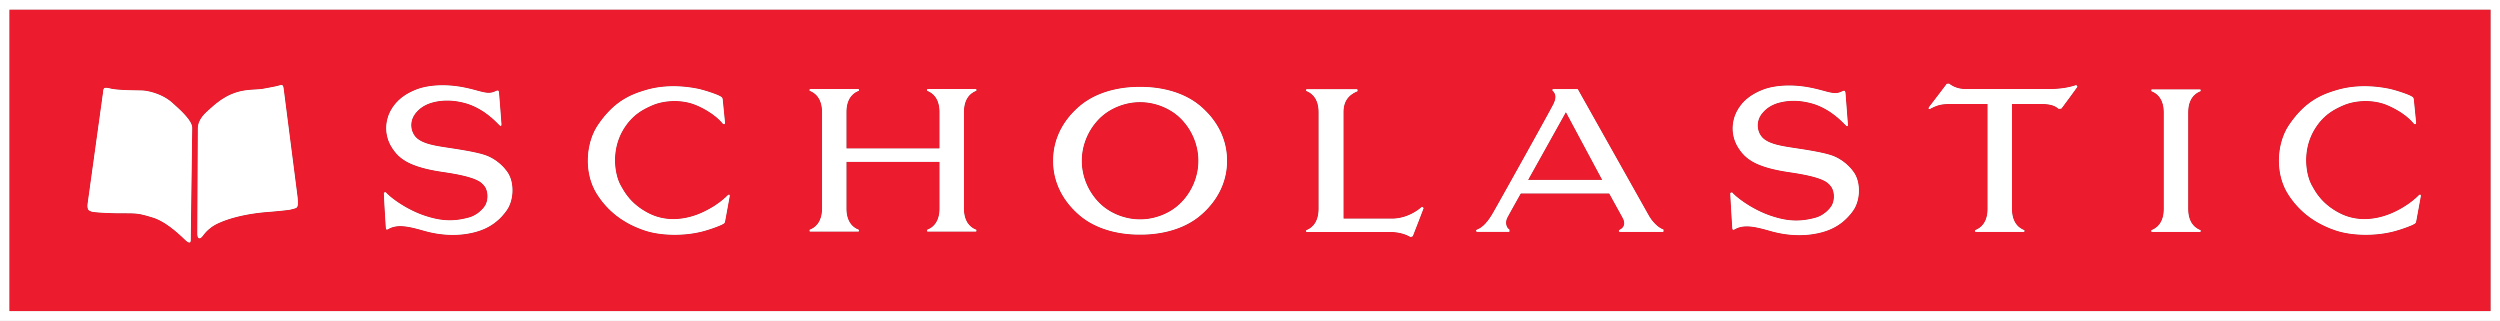 <svg xmlns="http://www.w3.org/2000/svg" width="1000" height="128.311" viewBox="0 0 1000 128.311"><rect x="0" y="0" width="1000" height="128.311" fill="#333333" stroke="none"/><path fill="#FFF" d="M1000 128.311H0V.008h1000v128.303M3.727 124.487h992.555V3.816H3.727v120.671"/><path fill="#FFF" d="M76.864 51.144l-.597 44.9c0 1.322-.811 1.135-1.875.201-1.389-1.225-7.325-7.407-13.258-9.236-5.996-1.837-6.612-1.703-12.762-1.717-5.933-.023-11.179-.396-11.877-.71-.694-.298-1.68-.411-1.475-2.837l6.12-44.192c.302-1.926-.194-2.95 2.979-2.136 3.159.814 11.57.702 13.154.814 2.568.194 7.814 1.523 11.477 4.764 3.664 3.249 8.114 7.311 8.114 10.149M79.142 51.144l-.197 42.361c0 2.031.993 2.435 2.177.814 1.464-2.008 3.397-3.674 5.638-4.764 7.915-3.861 18.802-4.66 20.188-4.771 1.374-.098 8.502-.709 9.487-1.016 2.408-.732 3.035-.037 2.576-4.967l-5.533-43.078c-.209-1.926-.604-1.822-1.792-1.523-1.177.306-.848.306-6.43 1.322-2.662.485-6.317.097-10.581 1.419-4.137 1.277-7.366 3.569-10.98 6.907-1.364 1.247-4.355 3.637-4.553 7.296M197.879 36.649c1.053-.463 1.621-.829 1.726.545.168 2.031.903 11.492.956 12.373.056.918-.243 1.008-.841.418-1.43-1.404-6.276-6.706-13.557-8.744-5.347-1.494-9.805-1.158-12.959-.329-3.809.993-6.049 2.972-7.382 4.898-2.064 2.987-1.605 6.833.53 9.088 2.353 2.501 7.087 3.331 11.63 4.032 4.279.672 12.434 1.792 16.484 3.285 3.495 1.285 6.66 3.913 8.603 6.795 2.669 3.98 2.546 11-.46 15.195-3.312 4.63-7.448 7.185-12.228 8.514-6.766 1.874-14.031 1.486-20.665-.41-5.836-1.658-10.615-2.868-14.345-.732-.759.44-.982.336-1.042-.68-.067-1.098-.743-11.851-.772-13.814l.676-.238c2.038 2.352 8.431 7.026 15.483 9.4 5.97 2.001 11.141 2.65 17.992.74 3.182-.883 5.627-3.451 6.437-4.9 1.239-2.217 1.217-5.861-.519-7.892-1.161-1.353-2.793-3.458-16.219-5.392-14.009-2.031-17.899-5.533-20.584-9.7-3.282-5.108-2.793-10.955-.358-15.167 2.599-4.48 6.474-6.646 9.838-8.012 4.429-1.785 11.148-2.412 18.407-1.105 7.218 1.31 9.947 3.266 13.169 1.832M289.063 39.801c-.123-.836-.321-.918-1.116-1.367-1.333-.754-6.362-2.457-9.163-2.994-6.489-1.247-13.609-1.412-20.415.583-6.385 1.867-12.862 4.645-19.206 14.039-4.742 7.019-5.798 18.959-.362 27.561 5.253 8.326 12.534 12.307 18.918 14.494 6.202 2.121 15.401 2.405 23.019.501 3.182-.807 6.956-2.211 8.188-2.875.825-.44.948-.44 1.132-1.412a1818.17 1818.17 0 001.78-9.707c.146-.851-.272-1.001-.869-.388-2.678 2.732-6.99 5.57-11.373 7.34-5.611 2.27-13.083 3.338-20.095-.231-7.34-3.733-9.894-8.774-11.261-11.216-2.311-4.107-4.092-13.934 1.214-22.566 3.472-5.653 7.702-7.818 11.324-9.409 4.764-2.098 11.671-2.486 17.205-.313 3.479 1.374 8.251 4.085 11.051 7.497.403.493 1.03.485.941-.433l-.912-9.104M375.828 64.704H338.56V83.38c0 2.24.418 6.824 5.007 8.564l-.075.65h-19.608l-.068-.65c4.582-1.74 5.019-6.324 5.019-8.564V44.856c0-2.24-.437-6.84-5.019-8.572l.068-.649h19.608l.075.649c-4.589 1.732-5.007 6.333-5.007 8.572v14.539h37.269V44.856c0-2.24-.43-6.84-5.011-8.572l.063-.649h19.613l.067.649c-4.581 1.732-5.007 6.333-5.007 8.572V83.38c0 2.24.426 6.824 5.007 8.564l-.067.65h-19.613l-.063-.65c4.581-1.74 5.011-6.324 5.011-8.564V64.704M537.387 87.472V44.923c0-2.8.71-6.481 5.653-8.453l-.104-.769H522.52l-.074.65c4.592 1.74 5.018 6.325 5.018 8.572v38.524c0 2.24-.426 6.952-5.018 8.685l.074.657h33.76c2.949 0 5.787.716 7.931 2.017l.889-.307c.566-1.457 3.823-9.805 4.36-11.313l-.68-.448c-.545.486-5.213 4.742-12.104 4.742-6.894-.001-19.289-.008-19.289-.008M736.457 36.739c1.053-.463 1.621-.829 1.732.545.164 2.038.896 11.492.948 12.373.068.918-.238 1.008-.836.418-1.434-1.404-6.272-6.706-13.561-8.745-5.339-1.494-9.789-1.157-12.955-.329-3.809 1.001-6.05 2.979-7.378 4.898-2.069 2.995-1.605 6.84.529 9.103 2.353 2.494 7.079 3.315 11.627 4.024 4.278.672 12.434 1.785 16.495 3.286 3.479 1.285 6.646 3.913 8.588 6.788 2.673 3.986 2.554 11.006-.456 15.203-3.3 4.623-7.438 7.184-12.231 8.512-6.765 1.875-14.023 1.473-20.661-.417-5.84-1.665-10.626-2.868-14.346-.725-.762.433-.971.329-1.037-.679-.075-1.099-.747-11.844-.777-13.822l.672-.232c2.047 2.346 8.438 7.027 15.488 9.395 5.973 2.002 11.147 2.65 17.988.746 3.181-.881 5.638-3.449 6.444-4.904 1.232-2.211 1.21-5.855-.522-7.894-1.166-1.353-2.793-3.436-16.219-5.392-14.017-2.023-17.899-5.534-20.588-9.7-3.278-5.107-2.785-10.947-.351-15.159 2.591-4.495 6.474-6.653 9.842-8.02 4.42-1.777 11.141-2.405 18.399-1.098 7.215 1.302 9.955 3.266 13.166 1.825M795.038 41.601h-14.501c-3.002 0-4.779-.045-8.289 1.822-.896.485-.986-.119-.545-.687 1.695-2.217 5.257-6.847 7.004-9.199l.94-.083c.792.672 3.047 2.166 6.393 2.166h34.2c3.002 0 6.697-.358 10.268-1.583l.47.62a581.13 581.13 0 01-6.436 8.767l-1.061.09c-.65-.411-1.942-1.912-6.407-1.912h-12.307v41.922c0 2.24.426 6.832 5.004 8.572l-.067.656h-19.609l-.075-.656c4.594-1.74 5.019-6.332 5.019-8.572V41.601M875.26 45.013c0-2.248.426-6.833 5.01-8.565l-.067-.65h-19.608l-.067.65c4.577 1.732 5.003 6.317 5.003 8.565v38.523c0 2.233-.426 6.826-5.003 8.565l.067.657h19.608l.067-.657c-4.584-1.739-5.01-6.332-5.01-8.565V45.013M965.516 39.801c-.126-.836-.328-.918-1.112-1.367-1.337-.754-6.361-2.457-9.162-2.994-6.496-1.247-13.613-1.412-20.415.583-6.385 1.867-12.874 4.645-19.207 14.039-4.741 7.019-5.801 18.959-.365 27.561 5.257 8.326 12.538 12.307 18.915 14.494 6.205 2.121 15.396 2.405 23.021.501 3.181-.807 6.959-2.211 8.191-2.875.821-.44.948-.44 1.12-1.412.32-1.642 1.396-7.519 1.785-9.707.148-.851-.269-1.001-.866-.388-2.674 2.732-6.989 5.57-11.365 7.34-5.616 2.27-13.09 3.338-20.103-.231-7.341-3.733-9.895-8.774-11.253-11.216-2.308-4.107-4.1-13.934 1.209-22.566 3.473-5.653 7.699-7.818 11.321-9.409 4.764-2.098 11.679-2.486 17.204-.313 3.479 1.374 8.252 4.085 11.052 7.497.396.493 1.03.485.941-.433-.127-1.308-.911-9.104-.911-9.104M456.396 93.827h-.725c-3.252 0-15.203-.255-23.996-7.855-8.464-7.312-10.405-15.697-10.405-21.447v-.418c0-5.772 1.941-14.151 10.405-21.476 8.793-7.602 20.744-7.848 23.996-7.848h.725c3.245 0 15.196.247 23.989 7.848 8.464 7.325 10.413 15.704 10.413 21.476v.418c0 5.75-1.949 14.135-10.413 21.447-8.792 7.6-20.743 7.855-23.989 7.855m-.037-6.064c4.779 0 11.667-1.911 16.532-7.146 4.861-5.233 6.475-11.461 6.475-16.091v-.418c0-4.645-1.613-10.88-6.475-16.115-4.865-5.234-11.753-7.146-16.532-7.146h-.649c-4.787 0-11.668 1.912-16.533 7.146-4.861 5.235-6.481 11.47-6.481 16.115v.418c0 4.63 1.62 10.858 6.481 16.091 4.865 5.235 11.746 7.146 16.533 7.146h.649M621.118 35.642h9.961s26.808 47.693 28.346 50.427c1.538 2.741 3.786 5.003 5.996 5.772l-.074.895h-17.303c-.694 0-.582-.604-.104-.851.485-.238 2.912-1.517 1.12-4.823-1.143-2.068-5.354-9.708-5.354-9.708h-35.409s-4.541 8.05-5.437 9.798c-.59 1.143-.836 3.561.933 4.689l-.037.873h-12.724c-.567 0-.971-.537-.061-.934 1.068-.455 3.301-1.471 6.295-6.705 3.011-5.234 23.44-41.862 24.254-43.691.799-1.807 1.218-3.606-.597-5.271l.195-.471m5.249 9.147L611.209 71.97h29.72l-14.562-27.181"/><path fill="#ED1B2E" d="M640.929 71.978h-29.72l15.158-27.181 14.562 27.181M456.367 87.763h-.657c-4.779 0-11.668-1.911-16.533-7.139-4.854-5.241-6.474-11.469-6.474-16.099v-.418c0-4.645 1.62-10.88 6.474-16.115 4.865-5.234 11.754-7.146 16.533-7.146h.657c4.771 0 11.659 1.912 16.524 7.146 4.869 5.235 6.485 11.47 6.485 16.115v.418c0 4.63-1.616 10.858-6.485 16.099-4.865 5.228-11.752 7.139-16.524 7.139M338.56 64.711h37.276V83.38c0 2.24-.438 6.832-5.019 8.564l.071.658h19.613l.066-.658c-4.581-1.732-5.014-6.324-5.014-8.564V44.856c0-2.24.433-6.832 5.014-8.565l-.066-.657h-19.613l-.071.657c4.581 1.733 5.019 6.325 5.019 8.565v14.546H338.56V44.856c0-2.24.425-6.832 5.007-8.565l-.061-.657H323.89l-.075.657c4.582 1.733 5.019 6.325 5.019 8.565V83.38c0 2.24-.437 6.832-5.019 8.564l.075.658h19.616l.061-.658c-4.582-1.732-5.007-6.324-5.007-8.564V64.711m269.737 12.651h35.409s4.212 7.638 5.354 9.714c1.799 3.302-.635 4.57-1.12 4.823-.485.24-.591.845.104.845h17.303l.074-.89c-2.21-.783-4.458-3.039-5.996-5.779-1.538-2.732-28.338-50.426-28.338-50.426h-9.969l-.194.463c1.814 1.68 1.396 3.479.597 5.271-.813 1.83-21.243 38.464-24.246 43.698-3.002 5.242-5.234 6.251-6.303 6.706-.91.396-.507.934.061.934h12.724l.037-.867c-1.769-1.143-1.522-3.554-.925-4.695.887-1.74 5.428-9.797 5.428-9.797m171.821-35.754h14.928v41.921c0 2.24-.44 6.833-5.026 8.565l.083.656h19.609l.066-.656c-4.577-1.732-5.011-6.325-5.011-8.565V41.608h12.313c4.458 0 5.75 1.501 6.407 1.912l1.061-.089a694.68 694.68 0 006.429-8.759l-.463-.627c-3.577 1.225-7.265 1.583-10.274 1.583h-34.192c-3.354 0-5.601-1.494-6.4-2.166l-.933.082c-1.747 2.353-5.31 6.982-7.012 9.208-.313.418-.352.859.015.859.128 0 .299-.052.53-.179 3.338-1.786 5.122-1.824 7.87-1.824m80.476-5.802l-.067.649c4.577 1.732 5.003 6.325 5.003 8.565v38.516c0 2.24-.426 6.842-5.003 8.572l.067.65h19.608l.067-.65c-4.584-1.73-5.01-6.332-5.01-8.572V45.021c0-2.24.426-6.833 5.01-8.565l-.067-.649h-19.608m-404.922-1.016c-3.244 0-15.195.239-23.988 7.848-8.464 7.318-10.405 15.696-10.405 21.469v.418c0 5.75 1.941 14.135 10.405 21.447 8.793 7.601 20.744 7.855 23.988 7.855h.732c3.237 0 15.195-.255 23.981-7.855 8.472-7.312 10.413-15.697 10.413-21.447v-.418c0-5.772-1.941-14.151-10.413-21.469-8.786-7.609-20.744-7.848-23.981-7.848h-.732m-186.301-.277c-3.655 0-7.378.456-10.995 1.516-6.385 1.875-12.862 4.645-19.206 14.039-4.742 7.02-5.791 18.959-.362 27.562 5.253 8.326 12.533 12.314 18.918 14.486 3.405 1.173 7.71 1.777 12.149 1.777 3.663 0 7.426-.403 10.869-1.276 3.181-.792 6.963-2.203 8.18-2.86.833-.455.956-.455 1.139-1.411.314-1.644 1.386-7.52 1.781-9.723.094-.507-.022-.754-.25-.754-.153 0-.377.12-.62.366-2.677 2.74-6.989 5.585-11.372 7.355-3.002 1.209-6.545 2.076-10.268 2.076-3.219 0-6.567-.658-9.827-2.308-7.333-3.749-9.887-8.774-11.261-11.216-2.312-4.123-4.092-13.942 1.213-22.582 3.473-5.646 7.695-7.811 11.325-9.409 2.58-1.127 5.775-1.762 9.054-1.762 2.785 0 5.604.456 8.144 1.449 3.486 1.374 8.258 4.1 11.059 7.504.16.202.373.321.557.321.246 0 .437-.231.384-.754l-.91-9.102c-.124-.829-.322-.926-1.117-1.367-1.34-.747-6.361-2.457-9.154-2.995-3.045-.573-6.212-.932-9.43-.932m676.439 0c-3.651 0-7.369.456-10.991 1.516-6.377 1.875-12.866 4.645-19.214 14.039-4.733 7.02-5.786 18.959-.358 27.562 5.257 8.326 12.546 12.314 18.923 14.486 3.397 1.173 7.705 1.777 12.148 1.777 3.659 0 7.423-.403 10.865-1.276 3.181-.792 6.967-2.203 8.191-2.86.822-.455.948-.455 1.128-1.411.313-1.644 1.389-7.52 1.785-9.723.09-.507-.022-.754-.254-.754-.15 0-.366.12-.62.366-2.674 2.74-6.989 5.585-11.365 7.355-3.002 1.209-6.541 2.076-10.261 2.076-3.226 0-6.578-.658-9.834-2.308-7.348-3.749-9.895-8.774-11.261-11.216-2.307-4.123-4.092-13.942 1.217-22.582 3.466-5.646 7.692-7.811 11.313-9.409 2.576-1.127 5.787-1.762 9.058-1.762 2.778 0 5.608.456 8.147 1.449 3.486 1.374 8.251 4.1 11.051 7.504.173.202.374.321.561.321.246 0 .433-.231.381-.754-.12-1.307-.911-9.102-.911-9.102-.119-.829-.329-.926-1.113-1.367-1.336-.747-6.361-2.457-9.154-2.995-3.04-.573-6.214-.932-9.432-.932M160.117 90.437c2.8 0 6.004.859 9.6 1.875 3.678 1.053 7.538 1.643 11.406 1.643 3.121 0 6.242-.382 9.259-1.225 4.779-1.33 8.924-3.876 12.235-8.521 2.998-4.195 3.129-11.215.444-15.195-1.927-2.867-5.107-5.503-8.587-6.795-4.052-1.493-12.213-2.606-16.484-3.278-4.544-.702-9.285-1.538-11.63-4.018-2.136-2.27-2.596-6.115-.53-9.103 1.317-1.919 3.572-3.905 7.374-4.898 1.579-.418 3.482-.717 5.663-.717s4.626.299 7.304 1.045c7.28 2.031 12.127 7.34 13.549 8.744.247.247.452.374.59.374.198 0 .292-.261.258-.799-.06-.874-.795-10.334-.955-12.373-.061-.717-.243-.956-.557-.956-.284 0-.673.201-1.169.41a5.715 5.715 0 01-2.386.508c-2.472 0-5.361-1.344-10.79-2.33a43.956 43.956 0 00-7.654-.694c-4.208 0-7.938.665-10.745 1.8-3.364 1.359-7.247 3.532-9.846 8.02-2.427 4.197-2.916 10.051.366 15.159 2.677 4.167 6.56 7.669 20.583 9.692 13.419 1.949 15.051 4.047 16.212 5.406 1.735 2.023 1.758 5.668.519 7.893-.81 1.449-3.255 4.002-6.43 4.898-2.83.785-5.376 1.143-7.807 1.143-3.457 0-6.683-.717-10.192-1.896-7.053-2.367-13.453-7.033-15.483-9.393l-.676.238c.041 1.971.705 12.724.772 13.807.045.665.146.934.414.934.153 0 .358-.09.635-.24 1.423-.829 3.006-1.158 4.738-1.158m538.601.089c2.777 0 5.981.858 9.588 1.881 3.667 1.046 7.534 1.637 11.41 1.637 3.113 0 6.228-.39 9.244-1.227 4.794-1.32 8.932-3.882 12.239-8.504 3.002-4.196 3.121-11.225.448-15.211-1.942-2.867-5.108-5.496-8.588-6.788-4.062-1.5-12.217-2.606-16.495-3.286-4.532-.694-9.274-1.523-11.627-4.017-2.135-2.263-2.599-6.108-.529-9.103 1.328-1.919 3.569-3.905 7.378-4.899a22.613 22.613 0 015.675-.702c2.165 0 4.622.292 7.287 1.031 7.281 2.031 12.12 7.333 13.554 8.744.254.247.44.381.582.381.209 0 .291-.261.254-.807-.052-.866-.776-10.32-.94-12.366-.067-.725-.247-.963-.56-.963-.284 0-.673.194-1.181.418a5.52 5.52 0 01-2.382.508c-2.464 0-5.361-1.352-10.782-2.322a42.63 42.63 0 00-7.646-.702c-4.212 0-7.945.665-10.753 1.792-3.368 1.359-7.251 3.532-9.842 8.02-2.435 4.204-2.921 10.051.358 15.158 2.681 4.167 6.563 7.669 20.587 9.693 13.419 1.956 15.046 4.047 16.212 5.406 1.732 2.031 1.755 5.668.522 7.893-.807 1.457-3.264 4.018-6.444 4.906-2.823.784-5.361 1.135-7.788 1.135-3.465 0-6.69-.717-10.193-1.889-7.049-2.36-13.448-7.057-15.495-9.395l-.672.232c.03 1.979.702 12.724.777 13.814.045.656.148.934.418.934.142 0 .351-.09.619-.246 1.435-.828 3.01-1.156 4.765-1.156M522.52 35.701l-.074.657c4.584 1.732 5.01 6.325 5.01 8.565v38.524c0 2.24-.426 6.952-5.01 8.685l.074.657h33.752c2.957 0 5.788.724 7.945 2.022l.882-.313c.566-1.457 3.815-9.805 4.36-11.313l-.68-.448c-.545.486-5.227 4.742-12.112 4.742s-19.28-.008-19.28-.008V44.923c0-2.8.71-6.481 5.653-8.445l-.104-.777H522.52m-409.932-1.665c-.235 0-.526.075-.896.164-1.19.306-.854.313-6.429 1.322-2.67.485-6.317.097-10.581 1.419-4.145 1.277-7.367 3.569-10.988 6.907-1.355 1.247-4.354 3.644-4.544 7.295l-.205 42.369c0 1.173.336 1.8.855 1.8.377 0 .836-.313 1.325-.993 1.467-2.008 3.394-3.674 5.642-4.764 7.915-3.861 18.794-4.66 20.173-4.771 1.389-.098 8.516-.709 9.494-1.009 2.4-.739 3.043-.038 2.584-4.974l-5.541-43.078c-.138-1.321-.371-1.687-.889-1.687m-70.155 1.098c-1.284 0-1.057.941-1.277 2.419l-6.134 44.192c-.198 2.426.788 2.539 1.475 2.837.706.313 5.959.694 11.885.718 6.149.014 6.769-.128 12.754 1.717 5.933 1.821 11.876 8.013 13.258 9.229.53.464.997.748 1.341.748.336 0 .541-.284.541-.949l.598-44.9c0-2.837-4.458-6.892-8.121-10.141-3.655-3.241-8.893-4.563-11.47-4.764-1.575-.127-9.995 0-13.161-.822-.748-.187-1.294-.284-1.689-.284m953.848 89.361H3.727V3.824h992.555v120.671"/><path fill="#FFF" d="M3.727 3.816V124.48h992.555V3.816H3.727M1000 128.304H0V0h1000v128.304"/><path fill="#FFF" d="M75.733 96.993c-.336 0-.803-.284-1.341-.754-1.374-1.219-7.318-7.401-13.258-9.23-5.978-1.844-6.612-1.703-12.754-1.717-5.926-.016-11.179-.396-11.877-.71-.687-.298-1.681-.411-1.482-2.837l6.134-44.199c.229-1.479-.007-2.412 1.285-2.412.388 0 .94.097 1.68.284 3.174.814 11.586.687 13.161.814 2.569.194 7.822 1.523 11.478 4.764 3.663 3.248 8.113 7.311 8.113 10.148l-.59 44.9c0 .665-.205.949-.549.949M79.8 95.313c-.513 0-.855-.635-.855-1.808l.205-42.361c.19-3.659 3.188-6.056 4.544-7.31 3.614-3.323 6.852-5.616 10.98-6.893 4.271-1.322 7.919-.949 10.589-1.419 5.574-1.016 5.245-1.03 6.429-1.314.37-.104.669-.179.896-.179.519 0 .751.366.896 1.695l5.533 43.071c.459 4.929-.176 4.241-2.576 4.966-.986.314-8.113.918-9.495 1.023-1.386.104-12.272.91-20.18 4.764-2.248 1.098-4.175 2.764-5.635 4.764-.499.671-.954 1.001-1.331 1.001M181.123 93.946c-3.868 0-7.736-.598-11.399-1.635-3.603-1.024-6.799-1.883-9.599-1.883-1.74 0-3.315.328-4.753 1.15-.276.156-.475.238-.628.238-.269 0-.377-.261-.414-.926-.067-1.082-.743-11.843-.772-13.799l.672-.246c2.042 2.352 8.441 7.026 15.494 9.4 3.503 1.173 6.729 1.89 10.186 1.89 2.431 0 4.97-.351 7.8-1.149 3.182-.889 5.627-3.443 6.444-4.9 1.239-2.217 1.217-5.861-.526-7.892-1.165-1.353-2.793-3.45-16.204-5.399-14.023-2.023-17.914-5.533-20.584-9.692-3.297-5.108-2.8-10.962-.373-15.159 2.599-4.496 6.481-6.653 9.846-8.02 2.808-1.143 6.545-1.8 10.753-1.8 2.415 0 4.991.224 7.646.694 5.429.986 8.312 2.338 10.778 2.338.822 0 1.584-.15 2.387-.508.507-.231.903-.425 1.18-.425.313 0 .496.246.549.971.168 2.031.903 11.5.963 12.366.022.538-.06.792-.258.792-.146 0-.336-.12-.582-.366-1.438-1.404-6.284-6.706-13.557-8.744-2.67-.747-5.123-1.038-7.296-1.038-2.188 0-4.092.291-5.671.709-3.809.993-6.049 2.979-7.382 4.898-2.064 2.987-1.605 6.833.53 9.103 2.353 2.479 7.087 3.323 11.63 4.018 4.29.672 12.434 1.785 16.484 3.278 3.495 1.292 6.66 3.92 8.603 6.803 2.669 3.973 2.546 11-.46 15.188-3.304 4.637-7.448 7.198-12.228 8.521-3.021.836-6.138 1.224-9.259 1.224M269.875 93.894c-4.446 0-8.755-.612-12.149-1.777-6.385-2.18-13.665-6.168-18.926-14.494-5.429-8.602-4.38-20.542.37-27.554 6.344-9.394 12.813-12.179 19.198-14.039 3.625-1.068 7.34-1.523 11.003-1.523 3.211 0 6.385.351 9.428.934 2.793.545 7.814 2.24 9.154 2.994.795.448.993.538 1.117 1.367 0 0 .772 7.796.91 9.103.053.53-.146.754-.392.754-.183 0-.389-.112-.549-.321-2.801-3.412-7.579-6.123-11.059-7.497-2.539-1-5.365-1.449-8.151-1.449-3.271 0-6.471.627-9.046 1.762-3.63 1.598-7.853 3.756-11.332 9.409-5.306 8.632-3.524 18.458-1.214 22.574 1.382 2.434 3.936 7.475 11.269 11.208 3.26 1.657 6.608 2.315 9.827 2.315 3.715 0 7.266-.867 10.268-2.084 4.383-1.77 8.695-4.607 11.372-7.34.243-.254.452-.374.62-.374.228 0 .336.255.25.762-.403 2.188-1.475 8.072-1.781 9.707-.19.972-.306.972-1.139 1.427-1.217.649-4.999 2.054-8.188 2.86-3.434.865-7.197 1.276-10.86 1.276M390.502 92.603h-19.613l-.071-.658c4.581-1.74 5.015-6.332 5.015-8.564v-18.67h-37.276V83.38c0 2.232.429 6.824 5.018 8.564l-.074.658H323.89l-.075-.658c4.582-1.74 5.026-6.332 5.026-8.564V44.856c0-2.24-.444-6.84-5.026-8.572l.075-.649h19.609l.074.649c-4.589 1.732-5.018 6.333-5.018 8.572v14.546h37.276V44.856c0-2.24-.434-6.84-5.015-8.572l.071-.649H390.5l.066.649c-4.581 1.732-5.014 6.333-5.014 8.572V83.38c0 2.232.433 6.824 5.014 8.564l-.064.659M564.21 94.806c-2.15-1.301-4.981-2.024-7.938-2.024h-33.759l-.075-.649c4.592-1.732 5.025-6.444 5.025-8.692V44.916c0-2.24-.434-6.825-5.025-8.565l.075-.657h20.431l.09.776c-4.937 1.972-5.654 5.646-5.654 8.446v42.556s12.403.008 19.296.008c6.892 0 11.553-4.264 12.104-4.742l.673.441c-.538 1.508-3.794 9.856-4.354 11.313l-.889.314M719.716 94.044c-3.876 0-7.751-.598-11.417-1.637-3.6-1.022-6.796-1.881-9.581-1.881-1.755 0-3.33.336-4.765 1.158-.269.148-.478.238-.619.238-.27 0-.373-.27-.418-.926-.075-1.091-.747-11.836-.777-13.814l.672-.232c2.047 2.346 8.438 7.027 15.488 9.395 3.51 1.18 6.735 1.889 10.2 1.889 2.419 0 4.965-.351 7.788-1.135 3.188-.889 5.638-3.449 6.444-4.914 1.232-2.217 1.21-5.854-.522-7.893-1.166-1.352-2.793-3.442-16.212-5.398-14.023-2.023-17.906-5.534-20.587-9.693-3.279-5.107-2.786-10.955-.358-15.158 2.591-4.496 6.48-6.646 9.842-8.02 2.808-1.135 6.549-1.792 10.753-1.792 2.411 0 4.988.216 7.646.694 5.429.978 8.318 2.33 10.789 2.33.807 0 1.576-.142 2.375-.5.508-.224.896-.433 1.181-.433.313 0 .492.246.552.971.164 2.046.896 11.5.956 12.366.029.545-.06.799-.254.799-.149 0-.336-.127-.59-.374-1.434-1.403-6.265-6.706-13.561-8.744-2.658-.739-5.115-1.031-7.28-1.031a22.62 22.62 0 00-5.675.702c-3.809.994-6.05 2.987-7.378 4.899-2.069 2.994-1.598 6.84.529 9.103 2.353 2.494 7.095 3.323 11.627 4.025 4.286.672 12.434 1.785 16.495 3.278 3.479 1.292 6.646 3.929 8.588 6.796 2.673 3.988 2.554 11.007-.456 15.203-3.3 4.622-7.438 7.184-12.224 8.52-3.024.828-6.138 1.209-9.251 1.209M809.712 92.751h-19.609l-.083-.656c4.586-1.732 5.026-6.325 5.026-8.565V41.601h-14.928c-2.748 0-4.532.045-7.878 1.83-.224.127-.395.171-.522.171-.366 0-.328-.44-.015-.858 1.702-2.218 5.265-6.848 7.012-9.207l.933-.075c.8.672 3.047 2.158 6.4 2.158h34.2c3.002 0 6.689-.358 10.267-1.576l.463.62c-1.433 2.016-5.055 6.937-6.429 8.767l-1.061.082c-.657-.411-1.949-1.912-6.407-1.912h-12.313V83.53c0 2.24.434 6.833 5.011 8.565l-.067.656M880.195 92.751h-19.609l-.067-.656c4.578-1.727 5.011-6.332 5.011-8.565V45.006c0-2.241-.433-6.833-5.011-8.558l.067-.665h19.609l.074.665c-4.577 1.725-5.018 6.317-5.018 8.558v38.523c0 2.233.44 6.839 5.018 8.565l-.074.657M946.317 93.894c-4.45 0-8.758-.612-12.148-1.777-6.385-2.18-13.666-6.168-18.93-14.494-5.429-8.602-4.376-20.542.365-27.554 6.341-9.394 12.829-12.179 19.206-14.039 3.63-1.068 7.341-1.523 10.999-1.523 3.211 0 6.385.351 9.424.934 2.801.545 7.819 2.24 9.162 2.994.784.448.994.538 1.113 1.367 0 0 .784 7.796.911 9.103.052.53-.142.754-.389.754-.187 0-.396-.112-.553-.321-2.8-3.412-7.578-6.123-11.059-7.497-2.539-1-5.369-1.449-8.146-1.449-3.278 0-6.475.627-9.051 1.762-3.629 1.598-7.848 3.756-11.32 9.409-5.31 8.632-3.524 18.458-1.218 22.582 1.374 2.426 3.921 7.467 11.269 11.2 3.256 1.657 6.608 2.315 9.827 2.315 3.711 0 7.266-.867 10.268-2.084 4.376-1.77 8.691-4.607 11.365-7.34.246-.254.448-.374.62-.374.231 0 .336.255.254.762-.404 2.188-1.479 8.072-1.785 9.707-.188.972-.306.972-1.135 1.427-1.218.649-5.004 2.054-8.192 2.86-3.434.865-7.197 1.276-10.857 1.276M455.71 40.839c-4.787 0-11.668 1.912-16.533 7.153-4.861 5.235-6.481 11.47-6.481 16.115v.411c0 4.63 1.62 10.865 6.481 16.093 4.865 5.241 11.746 7.152 16.533 7.152h.649c4.779 0 11.667-1.911 16.532-7.152 4.861-5.228 6.481-11.463 6.481-16.093v-.411c0-4.645-1.62-10.88-6.481-16.115-4.865-5.242-11.753-7.153-16.532-7.153h-.649m.686 52.988h-.725c-3.244 0-15.195-.255-23.996-7.855-8.456-7.318-10.405-15.697-10.405-21.454v-.411c0-5.78 1.949-14.158 10.405-21.476 8.801-7.602 20.752-7.855 23.996-7.855h.725c3.237 0 15.196.254 23.996 7.855 8.457 7.318 10.406 15.696 10.406 21.476v.411c0 5.757-1.949 14.136-10.406 21.454-8.799 7.6-20.758 7.855-23.996 7.855M626.359 44.796l-15.158 27.181h29.72l-14.562-27.181m38.98 47.948h-17.302c-.688 0-.582-.604-.104-.845.493-.253 2.912-1.521 1.12-4.823-1.143-2.076-5.354-9.714-5.354-9.714H608.29s-4.54 8.057-5.429 9.803c-.598 1.136-.844 3.547.926 4.689l-.037.867h-12.725c-.56 0-.971-.53-.053-.934 1.061-.455 3.301-1.464 6.295-6.706 3.003-5.234 23.44-41.869 24.247-43.698.799-1.792 1.225-3.592-.59-5.265l.187-.47h9.969s26.8 47.694 28.339 50.426c1.537 2.74 3.785 4.996 6.003 5.779l-.083.891"/></svg>